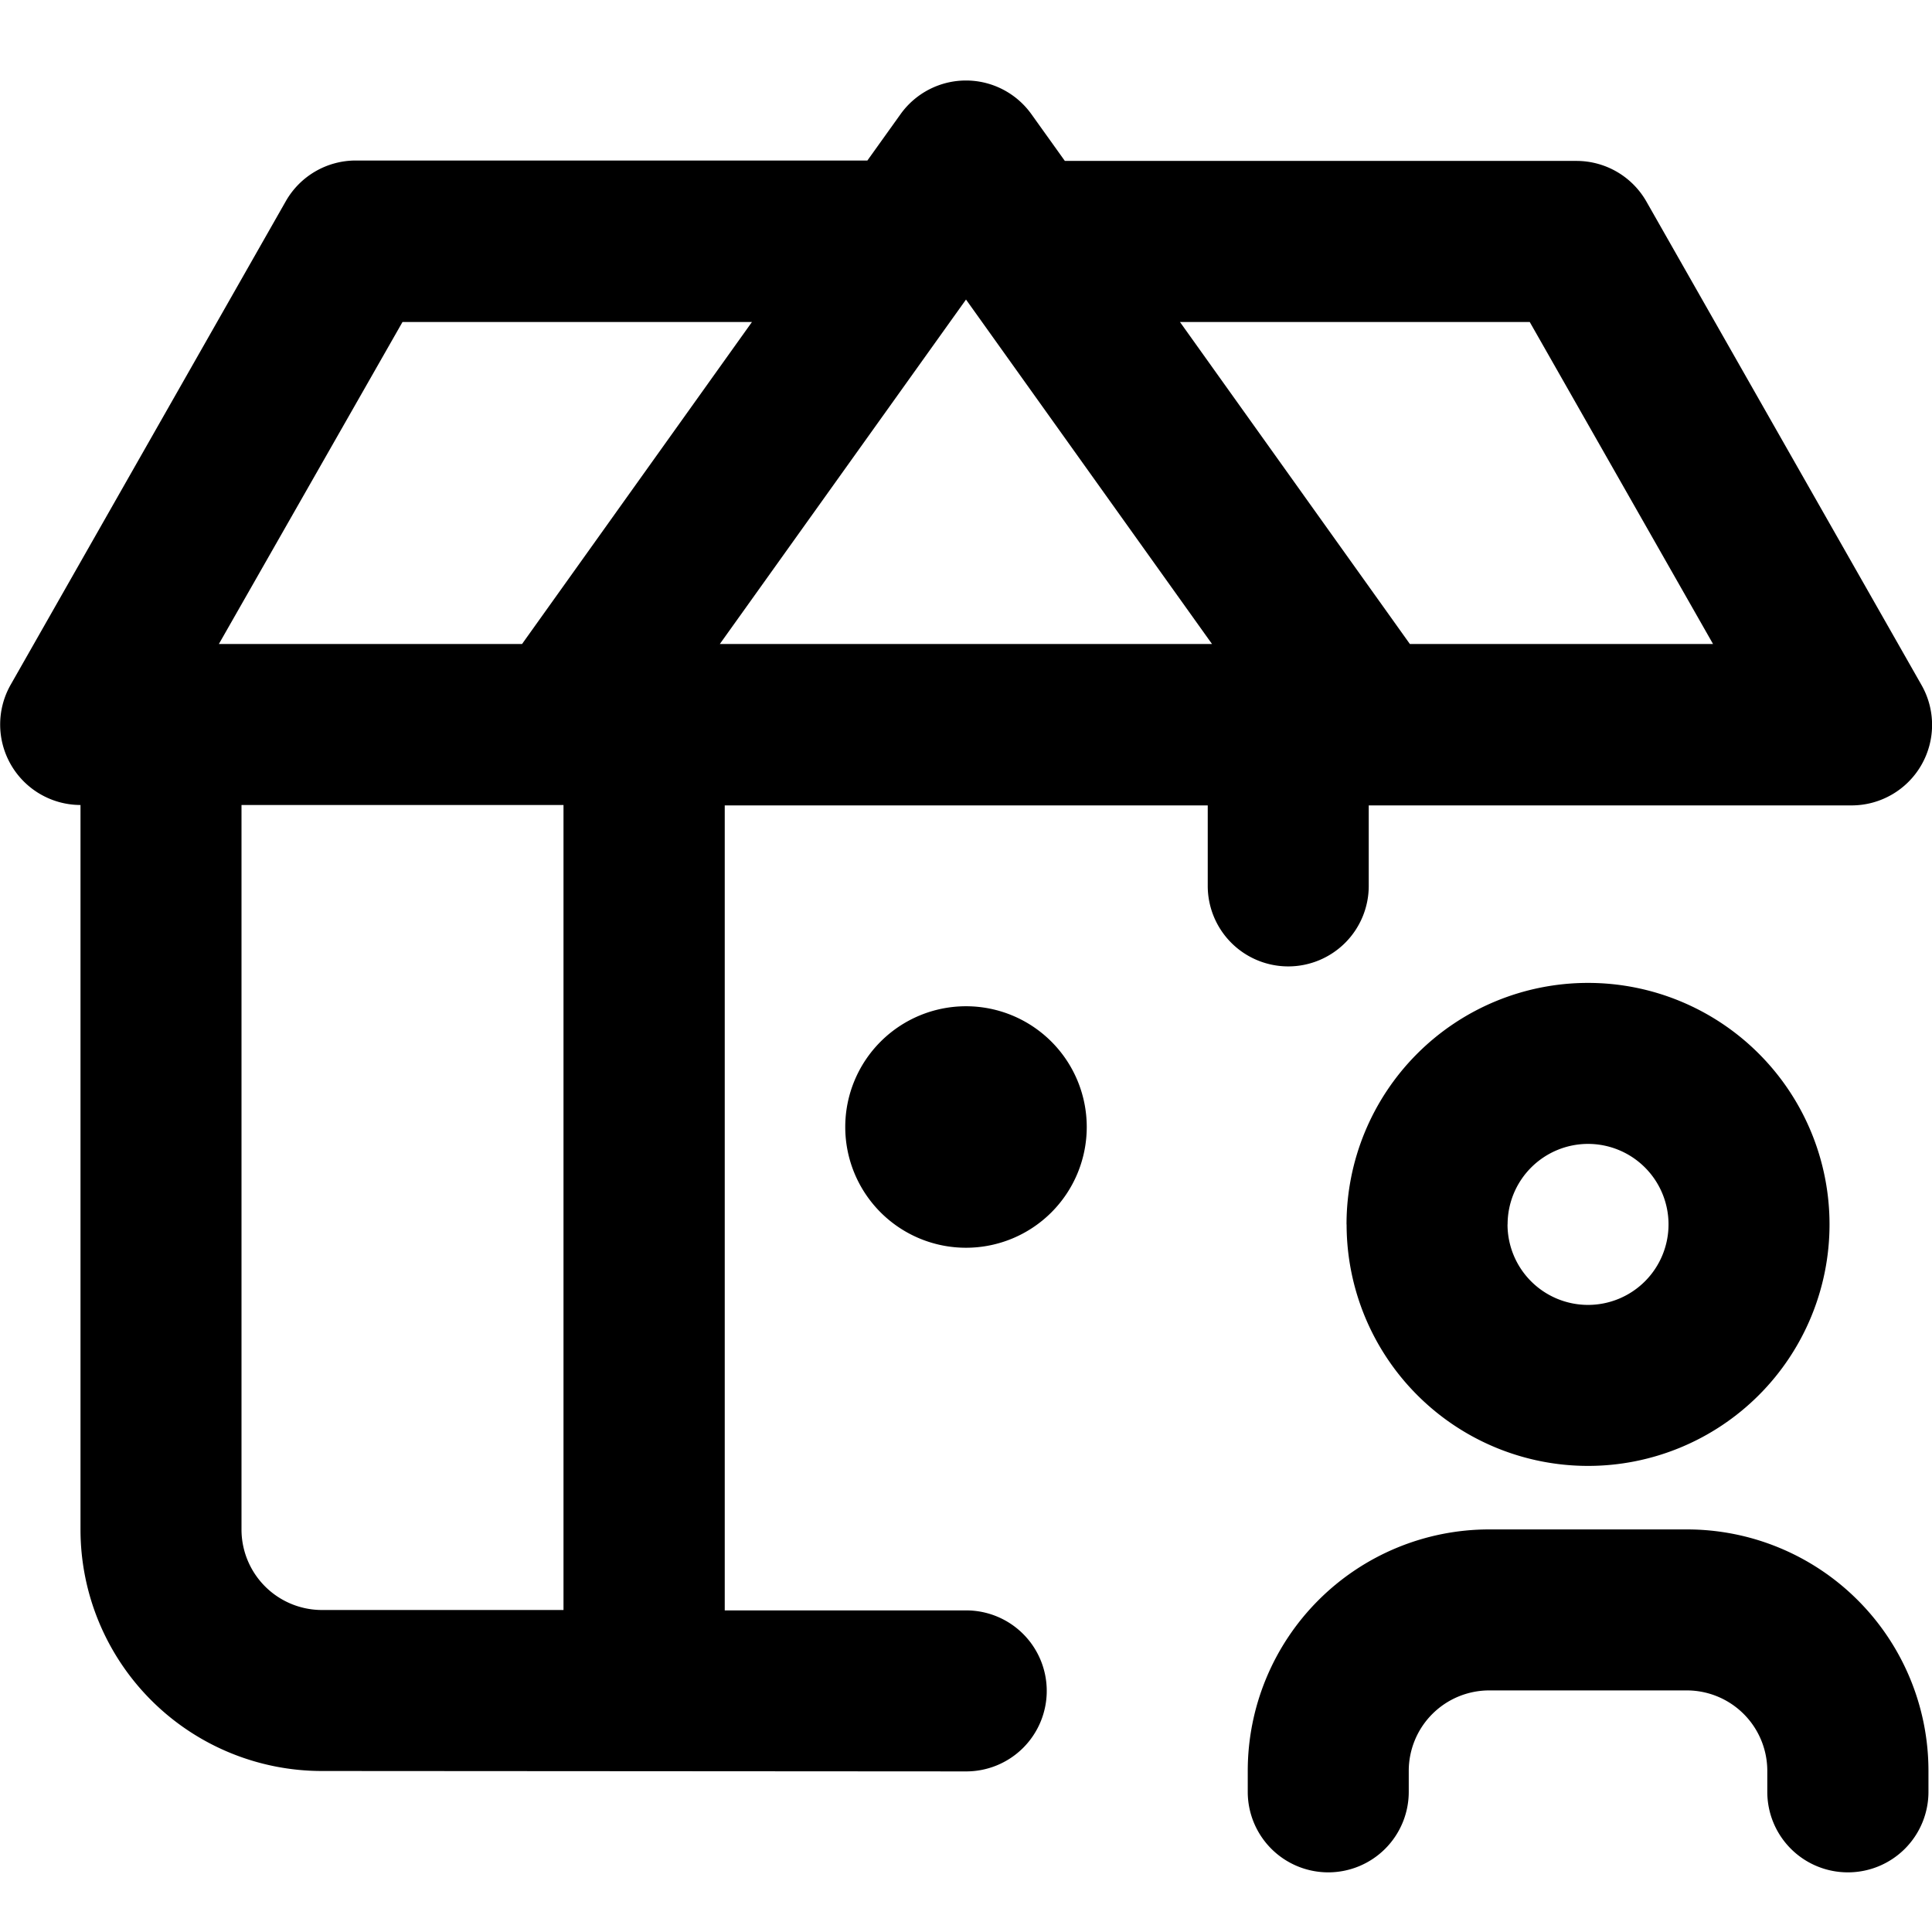 <svg xmlns="http://www.w3.org/2000/svg" width="24" height="24" viewBox="0 0 24 24"><rect width="24" height="24" transform="translate(0)" fill="none"/><path d="M8919.954-5106.741v-.26a1,1,0,0,0-1-1H8916.5a1,1,0,0,0-1,1v.26a1,1,0,0,1-1,1,1,1,0,0,1-1-1v-.26a3,3,0,0,1,3-3h2.456a3,3,0,0,1,3,3v.26a1,1,0,0,1-1,1A1,1,0,0,1,8919.954-5106.741ZM8902-5107a3,3,0,0,1-3-3v-9a1,1,0,0,1-.864-.5,1,1,0,0,1,0-1l3.414-6a1,1,0,0,1,.869-.506h6.356l.415-.58A1,1,0,0,1,8910-5128a1,1,0,0,1,.813.419l.415.58h6.356a1,1,0,0,1,.869.506l3.414,6a1,1,0,0,1,0,1,1,1,0,0,1-.864.5h-6v1a1,1,0,0,1-1,1,1,1,0,0,1-1-1v-1h-6v10h3a1,1,0,0,1,1,1,1,1,0,0,1-1,1Zm-1-3a1,1,0,0,0,1,1h3v-10h-4Zm18.28-11-2.277-4h-4.345l2.856,4Zm-6.224,0-3.056-4.279-3.058,4.279Zm-12.337,0h3.766l2.856-4H8903Zm14.008,7.21a3,3,0,0,1,3-3,3,3,0,0,1,3,3,3,3,0,0,1-3,3A3,3,0,0,1,8914.728-5113.79Zm2,0a1,1,0,0,0,1,1,1,1,0,0,0,1-1,1,1,0,0,0-1-1A1,1,0,0,0,8916.728-5113.79ZM8908.5-5115a1.5,1.5,0,0,1,1.5-1.5,1.5,1.5,0,0,1,1.5,1.5,1.5,1.5,0,0,1-1.5,1.5A1.5,1.5,0,0,1,8908.5-5115Z" transform="translate(-8898 5129)" fill="currentColor"/></svg>